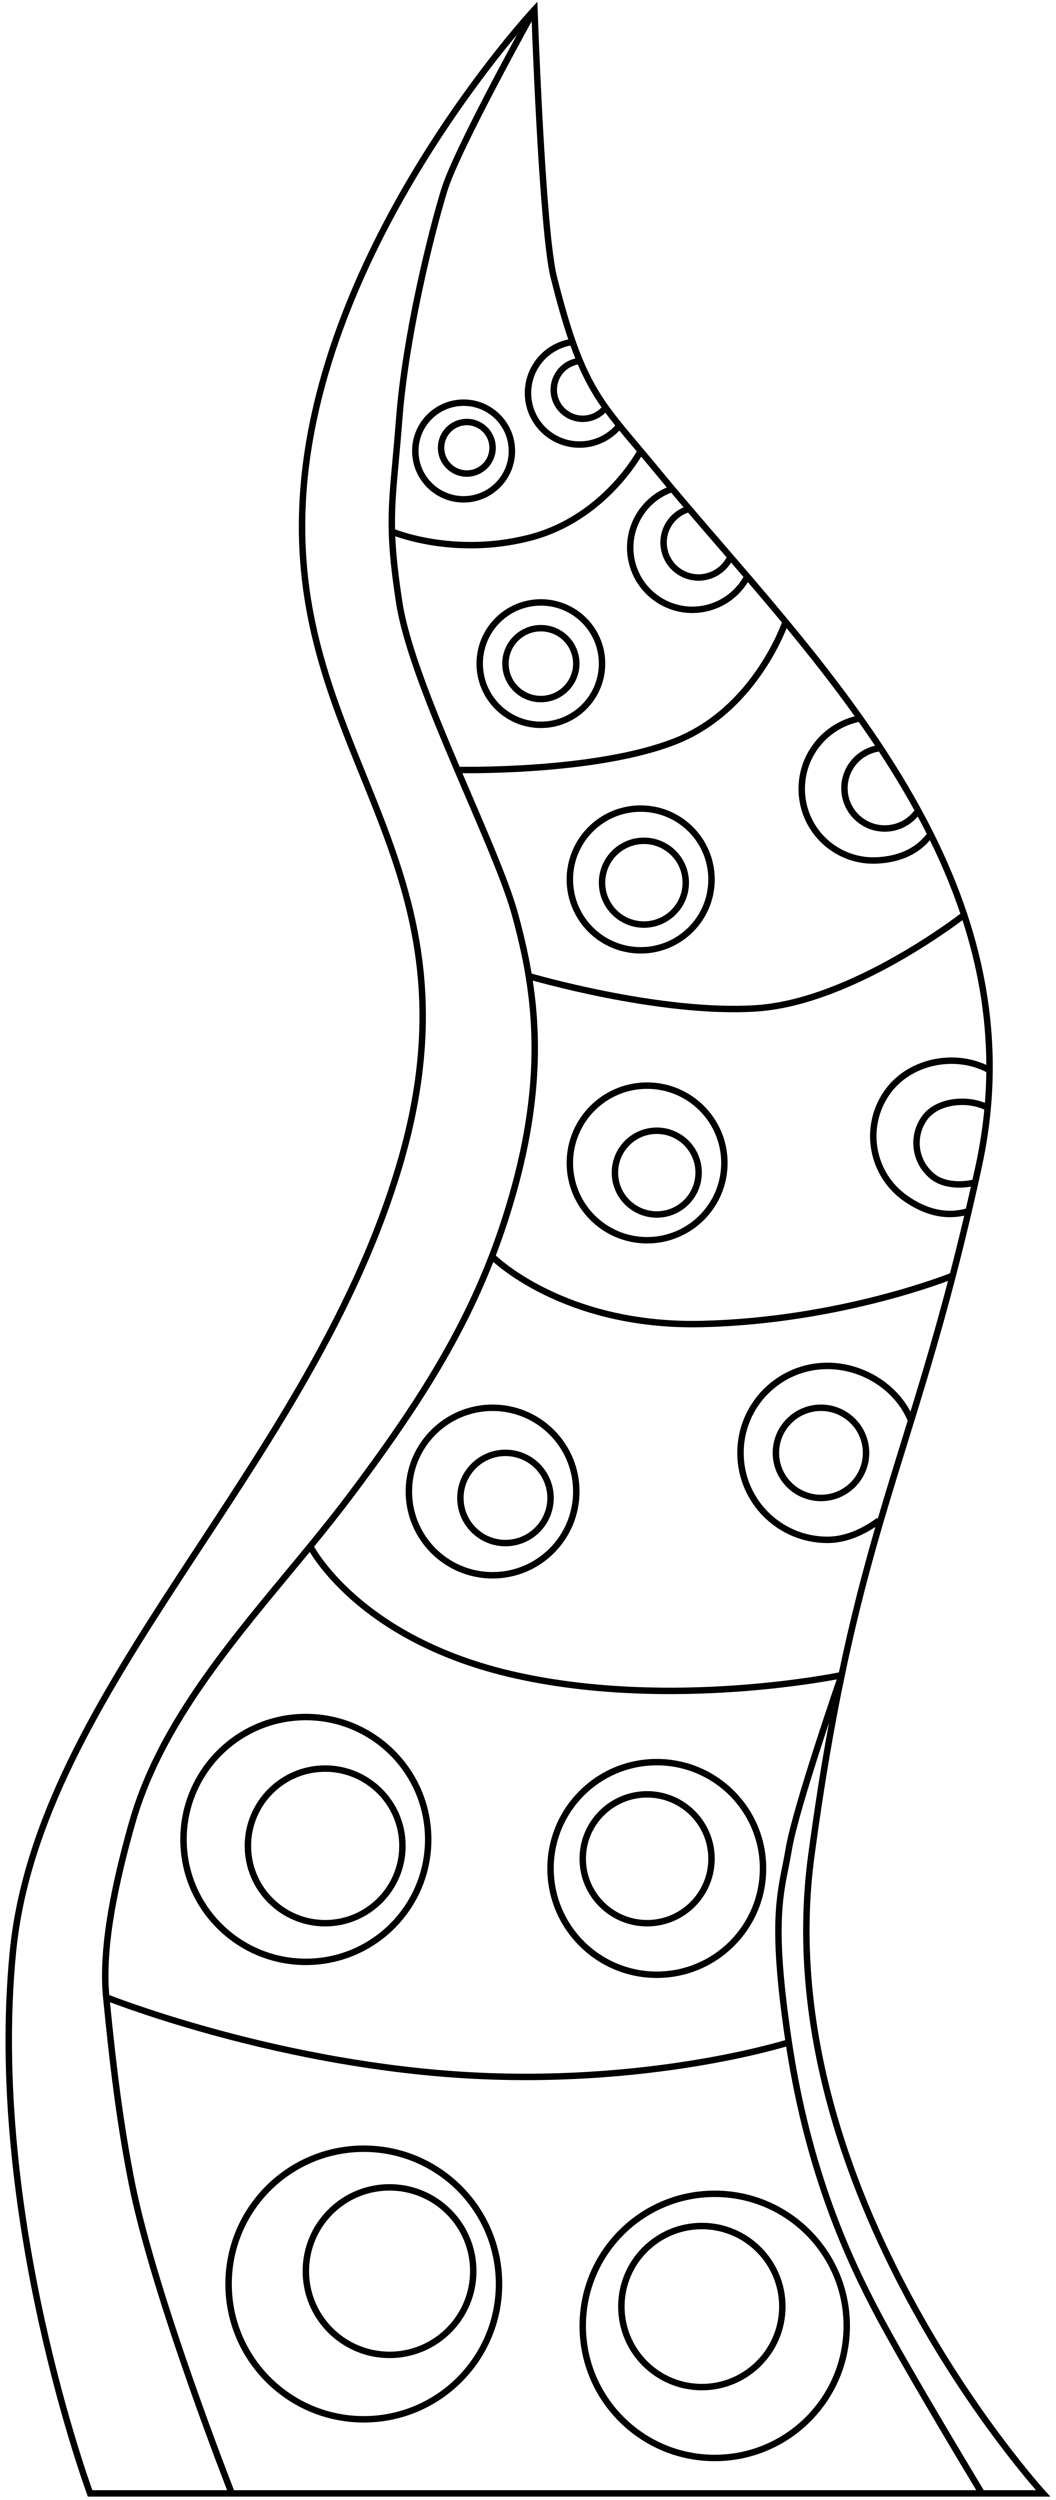 <svg width="164" height="388" viewBox="0 0 164 388" fill="none" xmlns="http://www.w3.org/2000/svg">
<path fill-rule="evenodd" clip-rule="evenodd" d="M83 1.5L82.634 1.159L83.458 0.275L83.5 1.483L83 1.5ZM83 1.5C83.5 1.483 83.5 1.483 83.5 1.483L83.5 1.484L83.5 1.489L83.501 1.507L83.503 1.581L83.513 1.868C83.522 2.12 83.536 2.491 83.554 2.966C83.59 3.915 83.643 5.28 83.713 6.94C83.852 10.261 84.056 14.764 84.317 19.494C84.578 24.224 84.896 29.179 85.262 33.403C85.629 37.642 86.042 41.105 86.485 42.879C88.5 50.937 90.171 55.633 92.165 59.307C94.04 62.759 96.207 65.327 99.276 68.961C99.473 69.195 99.675 69.434 99.88 69.678C100.659 70.6 101.491 71.593 102.386 72.683C105.415 76.369 108.687 80.161 112.068 84.077L112.177 84.203C115.522 88.078 118.971 92.072 122.385 96.197C133.648 109.804 144.566 124.864 150.209 141.842C154.221 153.909 155.568 166.944 152.489 181.106C151.12 187.403 149.77 193.008 148.44 198.126C145.826 208.192 143.293 216.373 140.865 224.214L140.865 224.216C140.353 225.87 139.845 227.508 139.343 229.146C136.458 238.551 133.731 247.946 131.194 260.102C129.545 268.002 127.976 277.07 126.496 288.067C123.016 313.917 131.963 338.555 141.815 356.762C146.738 365.861 151.88 373.34 155.791 378.543C157.746 381.145 159.392 383.177 160.549 384.558C161.128 385.248 161.584 385.775 161.895 386.13L161.961 386.205L162.026 386.279L162.093 386.355C162.156 386.425 162.208 386.483 162.249 386.53C162.289 386.574 162.32 386.608 162.34 386.63L162.362 386.655L162.368 386.661L162.369 386.662C162.369 386.662 162.369 386.662 162.302 386.723L162.369 386.663L163.135 387.5H162H152.5H36H14H13.653L13.531 387.174L14 387C13.531 387.174 13.531 387.174 13.531 387.174L13.53 387.172L13.528 387.166L13.519 387.142L13.485 387.047C13.454 386.963 13.409 386.839 13.351 386.675C13.234 386.348 13.063 385.864 12.847 385.234C12.416 383.974 11.805 382.129 11.085 379.788C9.644 375.105 7.765 368.436 6.012 360.483C2.506 344.582 -0.505 323.525 1.502 302.951C3.516 282.311 15.091 263.462 27.831 243.976C28.806 242.487 29.787 240.993 30.771 239.495L30.773 239.492C42.685 221.354 55.079 202.484 61.521 180.857C68.478 157.502 64.261 141.873 58.534 127.055C57.687 124.866 56.806 122.691 55.923 120.511C50.825 107.928 45.643 95.135 46.501 77.975C47.507 57.852 56.557 38.642 65.325 24.487C69.713 17.404 74.037 11.575 77.265 7.517C78.879 5.487 80.22 3.9 81.157 2.819C81.626 2.278 81.995 1.864 82.246 1.585C82.372 1.445 82.469 1.339 82.534 1.268L82.608 1.187L82.627 1.167L82.632 1.161L82.634 1.16C82.634 1.159 82.634 1.159 83 1.5ZM14.35 386.5H35.268C35.196 386.314 35.11 386.092 35.011 385.835C34.676 384.966 34.193 383.705 33.602 382.137C32.422 379.002 30.811 374.639 29.091 369.728C25.653 359.914 21.767 347.886 20.01 339.098C18.075 329.422 16.984 320.053 16.002 310.049C15.206 301.934 17.553 291.607 20.019 282.864C24.144 268.239 34.407 255.853 44.289 243.928L44.291 243.926L44.294 243.923L44.295 243.921C45.47 242.503 46.64 241.091 47.793 239.683C49.975 237.019 52.101 234.365 54.1 231.7C63.586 219.052 70.857 208.001 75.945 194.82C77.287 191.342 78.478 187.715 79.517 183.87C83.125 170.523 83.066 160.334 81.629 151.581C81.083 148.261 80.339 145.143 79.518 142.132C78.299 137.664 75.412 130.937 72.27 123.617L72.268 123.612C71.714 122.322 71.152 121.014 70.591 119.696C66.576 110.279 62.554 100.389 61.506 93.576C60.779 88.851 60.445 85.495 60.365 82.513C60.267 78.878 60.548 75.798 60.942 71.485L60.942 71.485C61.114 69.597 61.308 67.472 61.502 64.962C62.505 51.911 66.516 35.872 68.522 29.353C69.539 26.048 73.066 19.001 76.307 12.83C77.773 10.039 79.188 7.414 80.3 5.372C79.634 6.171 78.877 7.096 78.048 8.139C74.838 12.175 70.538 17.971 66.175 25.013C57.444 39.108 48.493 58.148 47.5 78.025C46.653 94.948 51.746 107.525 56.839 120.106L56.84 120.107L56.84 120.107L56.84 120.107L56.84 120.107L56.84 120.108L56.84 120.108L56.84 120.108L56.84 120.109L56.84 120.109L56.841 120.109L56.841 120.11L56.841 120.11L56.841 120.11L56.841 120.11L56.841 120.111L56.841 120.111L56.841 120.111L56.842 120.112L56.842 120.112L56.842 120.112L56.842 120.112L56.842 120.113L56.842 120.113L56.842 120.113L56.842 120.114L56.843 120.114L56.843 120.114L56.843 120.115C57.728 122.3 58.613 124.486 59.467 126.695C65.239 141.627 69.522 157.498 62.479 181.143C55.993 202.917 43.52 221.906 31.621 240.022C30.632 241.528 29.646 243.028 28.669 244.524C15.909 264.038 4.484 282.689 2.498 303.049C0.505 323.475 3.494 344.418 6.988 360.267C8.735 368.189 10.606 374.832 12.04 379.494C12.758 381.824 13.365 383.659 13.793 384.91C14.008 385.536 14.177 386.016 14.292 386.339L14.35 386.5ZM36.341 386.5H151.614L151.581 386.446C151.265 385.922 150.809 385.164 150.246 384.226C149.121 382.35 147.57 379.756 145.87 376.879C142.47 371.13 138.465 364.246 136.059 359.735C131.287 350.788 125.135 337.405 122.092 317.645C122.033 317.663 121.97 317.681 121.902 317.701L121.751 317.744L121.634 317.778C120.97 317.967 119.989 318.234 118.722 318.548C116.187 319.176 112.502 319.991 107.893 320.743C98.677 322.248 85.763 323.502 70.966 322.499C56.172 321.496 42.513 318.488 32.554 315.732C27.574 314.354 23.517 313.038 20.704 312.066C19.297 311.581 18.201 311.181 17.457 310.902L17.26 310.828L17.077 310.759C18.038 320.45 19.117 329.536 20.99 338.902C22.733 347.614 26.597 359.586 30.035 369.397C31.752 374.299 33.36 378.655 34.538 381.785C35.128 383.35 35.61 384.608 35.944 385.475C36.111 385.909 36.242 386.244 36.33 386.472L36.341 386.5ZM16.969 309.647C17.158 309.72 17.439 309.828 17.807 309.965C18.545 310.241 19.632 310.638 21.03 311.121C23.827 312.087 27.863 313.396 32.821 314.768C42.738 317.512 56.328 320.504 71.034 321.501C85.737 322.498 98.573 321.252 107.732 319.757C112.311 319.009 115.97 318.199 118.481 317.577C119.737 317.266 120.706 317.002 121.36 316.816C121.595 316.749 121.79 316.692 121.942 316.647C120.495 306.889 120.231 301.084 120.47 296.909C120.64 293.929 121.071 291.768 121.496 289.632C121.674 288.742 121.85 287.857 122.007 286.918C122.556 283.624 124.621 276.835 126.533 270.909C127.492 267.937 128.416 265.169 129.101 263.144C129.444 262.132 129.727 261.305 129.924 260.731L129.949 260.657C129.848 260.676 129.739 260.696 129.621 260.717C128.852 260.858 127.727 261.052 126.302 261.268C123.452 261.699 119.398 262.216 114.576 262.561C104.936 263.251 92.206 263.253 79.891 260.488C67.555 257.719 59.525 252.678 54.572 248.313C52.096 246.131 50.392 244.12 49.304 242.649C48.76 241.914 48.37 241.313 48.115 240.894L48.106 240.879C47.099 242.104 46.083 243.331 45.065 244.56L45.064 244.562C35.162 256.515 25.045 268.728 20.981 283.136C18.545 291.773 16.281 301.785 16.969 309.647ZM48.882 240.229C48.909 240.274 48.938 240.323 48.969 240.374C49.21 240.769 49.583 241.344 50.108 242.054C51.159 243.474 52.816 245.432 55.233 247.562C60.065 251.822 67.945 256.781 80.11 259.512C92.294 262.247 104.916 262.249 114.504 261.564C119.296 261.221 123.324 260.707 126.153 260.279C127.567 260.065 128.681 259.873 129.441 259.734C129.805 259.667 130.088 259.613 130.283 259.575C132.081 251.005 133.974 243.802 135.948 236.996C133.819 238.405 131.265 239.5 128.5 239.5C120.768 239.5 114.5 233.232 114.5 225.5C114.5 217.768 120.768 211.5 128.5 211.5C133.908 211.5 139.006 214.571 141.399 219.094C143.288 212.942 145.233 206.417 147.227 198.815C146.713 199.006 145.992 199.266 145.082 199.575C143.116 200.243 140.269 201.137 136.742 202.047C129.691 203.866 119.912 205.749 109.012 206C98.07 206.252 89.843 203.605 84.345 200.886C81.597 199.527 79.532 198.15 78.15 197.11C77.473 196.6 76.96 196.171 76.611 195.865C71.488 208.873 64.241 219.846 54.9 232.3C52.954 234.894 50.892 237.474 48.781 240.055L48.799 240.087L48.829 240.139C48.846 240.167 48.864 240.198 48.882 240.229ZM140.964 220.51C139.002 215.823 133.929 212.5 128.5 212.5C121.32 212.5 115.5 218.32 115.5 225.5C115.5 232.68 121.32 238.5 128.5 238.5C131.346 238.5 134.009 237.214 136.203 235.597L136.312 235.746C136.995 233.421 137.686 231.136 138.387 228.852C138.889 227.216 139.395 225.581 139.906 223.932L139.907 223.928L139.912 223.912L139.917 223.895L139.939 223.823C140.279 222.727 140.62 221.623 140.964 220.51ZM76.998 194.868C77.067 194.932 77.152 195.008 77.252 195.097C77.583 195.388 78.083 195.808 78.752 196.311C80.09 197.318 82.102 198.661 84.788 199.989C90.158 202.645 98.226 205.248 108.989 205C119.792 204.751 129.492 202.884 136.493 201.078C139.992 200.176 142.815 199.289 144.761 198.628C145.734 198.298 146.488 198.024 146.998 197.833C147.228 197.747 147.408 197.678 147.536 197.628C148.268 194.805 149.005 191.833 149.749 188.678C146.499 189.402 143.335 188.483 140.399 186.441C134.824 182.564 133.448 174.9 137.326 169.324C140.795 164.336 147.839 162.825 153.178 165.284C153.142 157.437 151.786 149.963 149.479 142.823C149.412 142.873 149.34 142.926 149.263 142.984C148.758 143.358 148.022 143.892 147.092 144.536C145.233 145.824 142.597 147.551 139.489 149.31C133.288 152.82 125.149 156.491 117.533 156.999C109.967 157.503 101.071 156.243 94.089 154.866C90.594 154.176 87.569 153.455 85.417 152.906C84.341 152.632 83.483 152.401 82.894 152.238L82.739 152.195C84.075 160.911 84.022 171.033 80.483 184.13C79.466 187.894 78.304 191.452 76.998 194.868ZM150.786 184.177C150.525 185.336 150.265 186.471 150.006 187.584C146.93 188.434 143.888 187.649 140.97 185.62C135.848 182.058 134.584 175.018 138.147 169.895C141.405 165.211 148.194 163.84 153.174 166.394C153.156 167.973 153.084 169.568 152.956 171.177C151.522 170.58 149.797 170.383 148.168 170.588C146.227 170.833 144.331 171.662 143.215 173.188C140.888 176.369 141.58 180.834 144.761 183.161C145.72 183.862 146.955 184.201 148.168 184.302C149.062 184.376 149.968 184.324 150.786 184.177ZM151.025 183.107C151.187 182.379 151.349 181.641 151.512 180.894C152.15 177.957 152.596 175.07 152.864 172.231C151.57 171.613 149.897 171.378 148.293 171.58C146.52 171.804 144.922 172.548 144.022 173.779C142.021 176.514 142.616 180.353 145.351 182.354C146.112 182.91 147.148 183.214 148.251 183.305C149.216 183.386 150.197 183.301 151.025 183.107ZM82.563 151.107C82.711 151.149 82.911 151.205 83.16 151.274C83.744 151.435 84.595 151.665 85.664 151.937C87.802 152.483 90.809 153.199 94.283 153.884C101.24 155.257 110.033 156.497 117.467 156.001C124.851 155.509 132.83 151.93 138.996 148.44C142.072 146.699 144.682 144.989 146.523 143.714C147.443 143.077 148.171 142.549 148.667 142.18C148.865 142.034 149.026 141.913 149.148 141.82C147.833 137.919 146.236 134.118 144.419 130.411C142.401 132.776 139.524 133.888 136.185 134.046C129.773 134.351 124.328 129.399 124.024 122.987C123.758 117.38 127.51 112.514 132.743 111.176C129.379 106.463 125.798 101.91 122.164 97.499C122.017 97.867 121.815 98.345 121.556 98.91C120.93 100.271 119.964 102.137 118.602 104.162C115.882 108.207 111.561 112.914 105.186 115.464C98.86 117.995 90.308 119.123 83.374 119.624C79.9 119.875 76.818 119.969 74.605 120C73.498 120.016 72.607 120.016 71.993 120.012L71.812 120.01C72.27 121.083 72.728 122.15 73.182 123.207L73.182 123.207C76.321 130.518 79.244 137.327 80.482 141.868C81.284 144.807 82.016 147.859 82.563 151.107ZM133.368 112.056C128.39 113.136 124.773 117.682 125.023 122.94C125.301 128.8 130.277 133.326 136.137 133.047C139.435 132.891 142.125 131.76 143.93 129.427C143.476 128.524 143.008 127.626 142.529 126.733C141.325 128.135 139.554 129.041 137.56 129.088C133.83 129.176 130.734 126.223 130.647 122.492C130.57 119.223 132.828 116.442 135.898 115.744C135.072 114.504 134.227 113.275 133.368 112.056ZM137.537 128.088C139.373 128.045 140.989 127.147 142.012 125.781C140.304 122.671 138.453 119.628 136.496 116.647C133.691 117.09 131.578 119.552 131.646 122.469C131.721 125.647 134.358 128.163 137.537 128.088ZM71.383 119.006C71.537 119.008 71.744 119.01 72 119.012C72.608 119.016 73.491 119.016 74.59 119C76.789 118.969 79.851 118.875 83.302 118.626C90.218 118.127 98.64 117.005 104.814 114.536C110.939 112.086 115.118 107.551 117.773 103.604C119.099 101.632 120.039 99.815 120.647 98.492C120.951 97.831 121.172 97.293 121.316 96.923C121.364 96.802 121.402 96.699 121.433 96.615C119.674 94.493 117.906 92.405 116.147 90.349C114.765 92.577 112.525 94.273 109.764 94.898C104.298 96.135 98.864 92.707 97.626 87.241C96.525 82.376 99.119 77.537 103.556 75.658C102.899 74.873 102.251 74.093 101.614 73.317C100.896 72.444 100.218 71.632 99.576 70.868C99.402 71.155 99.166 71.529 98.867 71.969C98.154 73.018 97.078 74.447 95.626 75.97C92.724 79.015 88.302 82.455 82.244 83.985C76.224 85.505 70.838 85.252 66.959 84.618C65.018 84.302 63.452 83.89 62.369 83.556C61.978 83.436 61.65 83.326 61.39 83.233C61.501 85.979 61.832 89.118 62.494 93.424C63.508 100.016 67.397 109.645 71.383 119.006ZM111.418 84.854L111.427 84.865L111.881 85.391C112.201 85.761 112.521 86.132 112.843 86.505C112.194 87.734 111.033 88.682 109.572 89.012C106.918 89.613 104.279 87.949 103.679 85.295C103.12 82.826 104.522 80.369 106.858 79.556C108.314 81.259 109.803 82.983 111.311 84.73L111.417 84.854L111.418 84.854ZM106.169 78.75C103.576 79.846 102.06 82.673 102.703 85.516C103.426 88.708 106.6 90.71 109.793 89.988C111.415 89.621 112.729 88.62 113.535 87.308C114.175 88.05 114.817 88.797 115.461 89.548C114.232 91.692 112.143 93.334 109.544 93.922C104.616 95.038 99.717 91.948 98.602 87.02C97.585 82.532 100.059 78.066 104.232 76.463C104.87 77.221 105.516 77.983 106.169 78.75ZM61.357 82.157C61.39 82.169 61.426 82.183 61.465 82.197C61.736 82.298 62.14 82.439 62.663 82.6C63.709 82.923 65.23 83.323 67.12 83.632C70.899 84.248 76.142 84.495 81.999 83.015C87.82 81.545 92.086 78.235 94.903 75.28C96.31 73.803 97.351 72.419 98.04 71.406C98.384 70.9 98.64 70.487 98.809 70.202C98.831 70.165 98.851 70.13 98.87 70.097L98.893 70.058L98.492 69.582L98.492 69.582C97.667 68.606 96.902 67.7 96.187 66.828C94.638 68.473 92.439 69.5 90 69.5C85.306 69.5 81.5 65.694 81.5 61C81.5 56.904 84.397 53.484 88.255 52.679C87.366 50.076 86.478 46.972 85.515 43.121C85.049 41.257 84.632 37.714 84.266 33.489C83.899 29.25 83.58 24.284 83.319 19.549C83.057 14.813 82.853 10.306 82.713 6.982C82.651 5.494 82.602 4.243 82.567 3.316C82.279 3.837 81.93 4.473 81.533 5.201C80.377 7.316 78.816 10.204 77.193 13.295C73.934 19.499 70.461 26.452 69.478 29.647C67.484 36.128 63.495 52.089 62.499 65.038C62.302 67.596 62.106 69.742 61.933 71.637L61.933 71.638L61.933 71.638C61.554 75.781 61.286 78.726 61.357 82.157ZM88.588 53.633C85.121 54.293 82.5 57.34 82.5 61C82.5 65.142 85.858 68.5 90 68.5C92.2 68.5 94.178 67.554 95.55 66.044C95.012 65.373 94.502 64.716 94.016 64.055C93.113 64.948 91.871 65.5 90.5 65.5C87.739 65.5 85.5 63.261 85.5 60.5C85.5 58.135 87.142 56.154 89.348 55.633C89.093 55 88.84 54.335 88.588 53.633ZM91.287 59.784C91.955 61.015 92.66 62.138 93.424 63.23C92.694 64.012 91.654 64.5 90.5 64.5C88.291 64.5 86.5 62.709 86.5 60.5C86.5 58.551 87.894 56.928 89.738 56.572C90.238 57.739 90.75 58.796 91.287 59.784ZM128.755 267.329C128.352 268.548 127.922 269.861 127.484 271.216C125.565 277.165 123.528 283.876 122.993 287.082C122.828 288.075 122.646 288.987 122.466 289.891C122.045 292 121.634 294.059 121.468 296.966C121.231 301.105 121.497 306.942 122.995 316.926C125.984 336.853 132.159 350.298 136.941 359.265C139.335 363.754 143.33 370.62 146.73 376.371C148.43 379.244 149.979 381.837 151.104 383.712C151.666 384.649 152.122 385.406 152.438 385.929L152.619 386.231L152.782 386.5H160.891C160.599 386.164 160.226 385.729 159.783 385.2C158.616 383.807 156.958 381.761 154.991 379.144C151.058 373.91 145.887 366.389 140.935 357.238C131.037 338.945 121.984 314.083 125.505 287.933C126.545 280.205 127.63 273.424 128.755 267.329ZM72 77C75.866 77 79 73.866 79 70C79 66.134 75.866 63 72 63C68.134 63 65 66.134 65 70C65 73.866 68.134 77 72 77ZM72 78C76.418 78 80 74.418 80 70C80 65.582 76.418 62 72 62C67.582 62 64 65.582 64 70C64 74.418 67.582 78 72 78ZM93 103C93 107.971 88.971 112 84 112C79.029 112 75 107.971 75 103C75 98.029 79.029 94 84 94C88.971 94 93 98.029 93 103ZM94 103C94 108.523 89.523 113 84 113C78.477 113 74 108.523 74 103C74 97.477 78.477 93 84 93C89.523 93 94 97.477 94 103ZM99.5 147C105.299 147 110 142.299 110 136.5C110 130.701 105.299 126 99.5 126C93.701 126 89 130.701 89 136.5C89 142.299 93.701 147 99.5 147ZM99.5 148C105.851 148 111 142.851 111 136.5C111 130.149 105.851 125 99.5 125C93.149 125 88 130.149 88 136.5C88 142.851 93.149 148 99.5 148ZM112 180.5C112 186.851 106.851 192 100.5 192C94.149 192 89 186.851 89 180.5C89 174.149 94.149 169 100.5 169C106.851 169 112 174.149 112 180.5ZM113 180.5C113 187.404 107.404 193 100.5 193C93.596 193 88 187.404 88 180.5C88 173.596 93.596 168 100.5 168C107.404 168 113 173.596 113 180.5ZM76.5 244C83.404 244 89 238.404 89 231.5C89 224.596 83.404 219 76.5 219C69.596 219 64 224.596 64 231.5C64 238.404 69.596 244 76.5 244ZM76.5 245C83.956 245 90 238.956 90 231.5C90 224.044 83.956 218 76.5 218C69.044 218 63 224.044 63 231.5C63 238.956 69.044 245 76.5 245ZM47.5 304C57.717 304 66 295.717 66 285.5C66 275.283 57.717 267 47.5 267C37.283 267 29 275.283 29 285.5C29 295.717 37.283 304 47.5 304ZM47.5 305C58.27 305 67 296.27 67 285.5C67 274.73 58.27 266 47.5 266C36.73 266 28 274.73 28 285.5C28 296.27 36.73 305 47.5 305ZM118 290C118 298.837 110.837 306 102 306C93.163 306 86 298.837 86 290C86 281.163 93.163 274 102 274C110.837 274 118 281.163 118 290ZM119 290C119 299.389 111.389 307 102 307C92.611 307 85 299.389 85 290C85 280.611 92.611 273 102 273C111.389 273 119 280.611 119 290ZM56.5 375C67.822 375 77 365.822 77 354.5C77 343.178 67.822 334 56.5 334C45.178 334 36 343.178 36 354.5C36 365.822 45.178 375 56.5 375ZM56.5 376C68.374 376 78 366.374 78 354.5C78 342.626 68.374 333 56.5 333C44.626 333 35 342.626 35 354.5C35 366.374 44.626 376 56.5 376ZM131 361C131 372.046 122.046 381 111 381C99.954 381 91 372.046 91 361C91 349.954 99.954 341 111 341C122.046 341 131 349.954 131 361ZM132 361C132 372.598 122.598 382 111 382C99.402 382 90 372.598 90 361C90 349.402 99.402 340 111 340C122.598 340 132 349.402 132 361ZM60.5 365C67.404 365 73 359.404 73 352.5C73 345.596 67.404 340 60.5 340C53.596 340 48 345.596 48 352.5C48 359.404 53.596 365 60.5 365ZM60.5 366C67.956 366 74 359.956 74 352.5C74 345.044 67.956 339 60.5 339C53.044 339 47 345.044 47 352.5C47 359.956 53.044 366 60.5 366ZM121 358C121 364.627 115.627 370 109 370C102.373 370 97 364.627 97 358C97 351.373 102.373 346 109 346C115.627 346 121 351.373 121 358ZM122 358C122 365.18 116.18 371 109 371C101.82 371 96 365.18 96 358C96 350.82 101.82 345 109 345C116.18 345 122 350.82 122 358ZM50.5 298C56.851 298 62 292.851 62 286.5C62 280.149 56.851 275 50.5 275C44.149 275 39 280.149 39 286.5C39 292.851 44.149 298 50.5 298ZM50.5 299C57.404 299 63 293.404 63 286.5C63 279.596 57.404 274 50.5 274C43.596 274 38 279.596 38 286.5C38 293.404 43.596 299 50.5 299ZM110 288.5C110 293.747 105.747 298 100.5 298C95.253 298 91 293.747 91 288.5C91 283.253 95.253 279 100.5 279C105.747 279 110 283.253 110 288.5ZM111 288.5C111 294.299 106.299 299 100.5 299C94.701 299 90 294.299 90 288.5C90 282.701 94.701 278 100.5 278C106.299 278 111 282.701 111 288.5ZM78.5 239C82.09 239 85 236.09 85 232.5C85 228.91 82.09 226 78.5 226C74.91 226 72 228.91 72 232.5C72 236.09 74.91 239 78.5 239ZM78.5 240C82.642 240 86 236.642 86 232.5C86 228.358 82.642 225 78.5 225C74.358 225 71 228.358 71 232.5C71 236.642 74.358 240 78.5 240ZM134 225.5C134 229.09 131.09 232 127.5 232C123.91 232 121 229.09 121 225.5C121 221.91 123.91 219 127.5 219C131.09 219 134 221.91 134 225.5ZM135 225.5C135 229.642 131.642 233 127.5 233C123.358 233 120 229.642 120 225.5C120 221.358 123.358 218 127.5 218C131.642 218 135 221.358 135 225.5ZM102 188C105.314 188 108 185.314 108 182C108 178.686 105.314 176 102 176C98.686 176 96 178.686 96 182C96 185.314 98.686 188 102 188ZM102 189C105.866 189 109 185.866 109 182C109 178.134 105.866 175 102 175C98.134 175 95 178.134 95 182C95 185.866 98.134 189 102 189ZM106 137C106 140.314 103.314 143 100 143C96.686 143 94 140.314 94 137C94 133.686 96.686 131 100 131C103.314 131 106 133.686 106 137ZM107 137C107 140.866 103.866 144 100 144C96.134 144 93 140.866 93 137C93 133.134 96.134 130 100 130C103.866 130 107 133.134 107 137ZM84 108C86.761 108 89 105.761 89 103C89 100.239 86.761 98 84 98C81.239 98 79 100.239 79 103C79 105.761 81.239 108 84 108ZM84 109C87.314 109 90 106.314 90 103C90 99.686 87.314 97 84 97C80.686 97 78 99.686 78 103C78 106.314 80.686 109 84 109ZM76 69.5C76 71.433 74.433 73 72.5 73C70.567 73 69 71.433 69 69.5C69 67.567 70.567 66 72.5 66C74.433 66 76 67.567 76 69.5ZM77 69.5C77 71.985 74.985 74 72.5 74C70.015 74 68 71.985 68 69.5C68 67.015 70.015 65 72.5 65C74.985 65 77 67.015 77 69.5Z" fill="black"/>
</svg>
